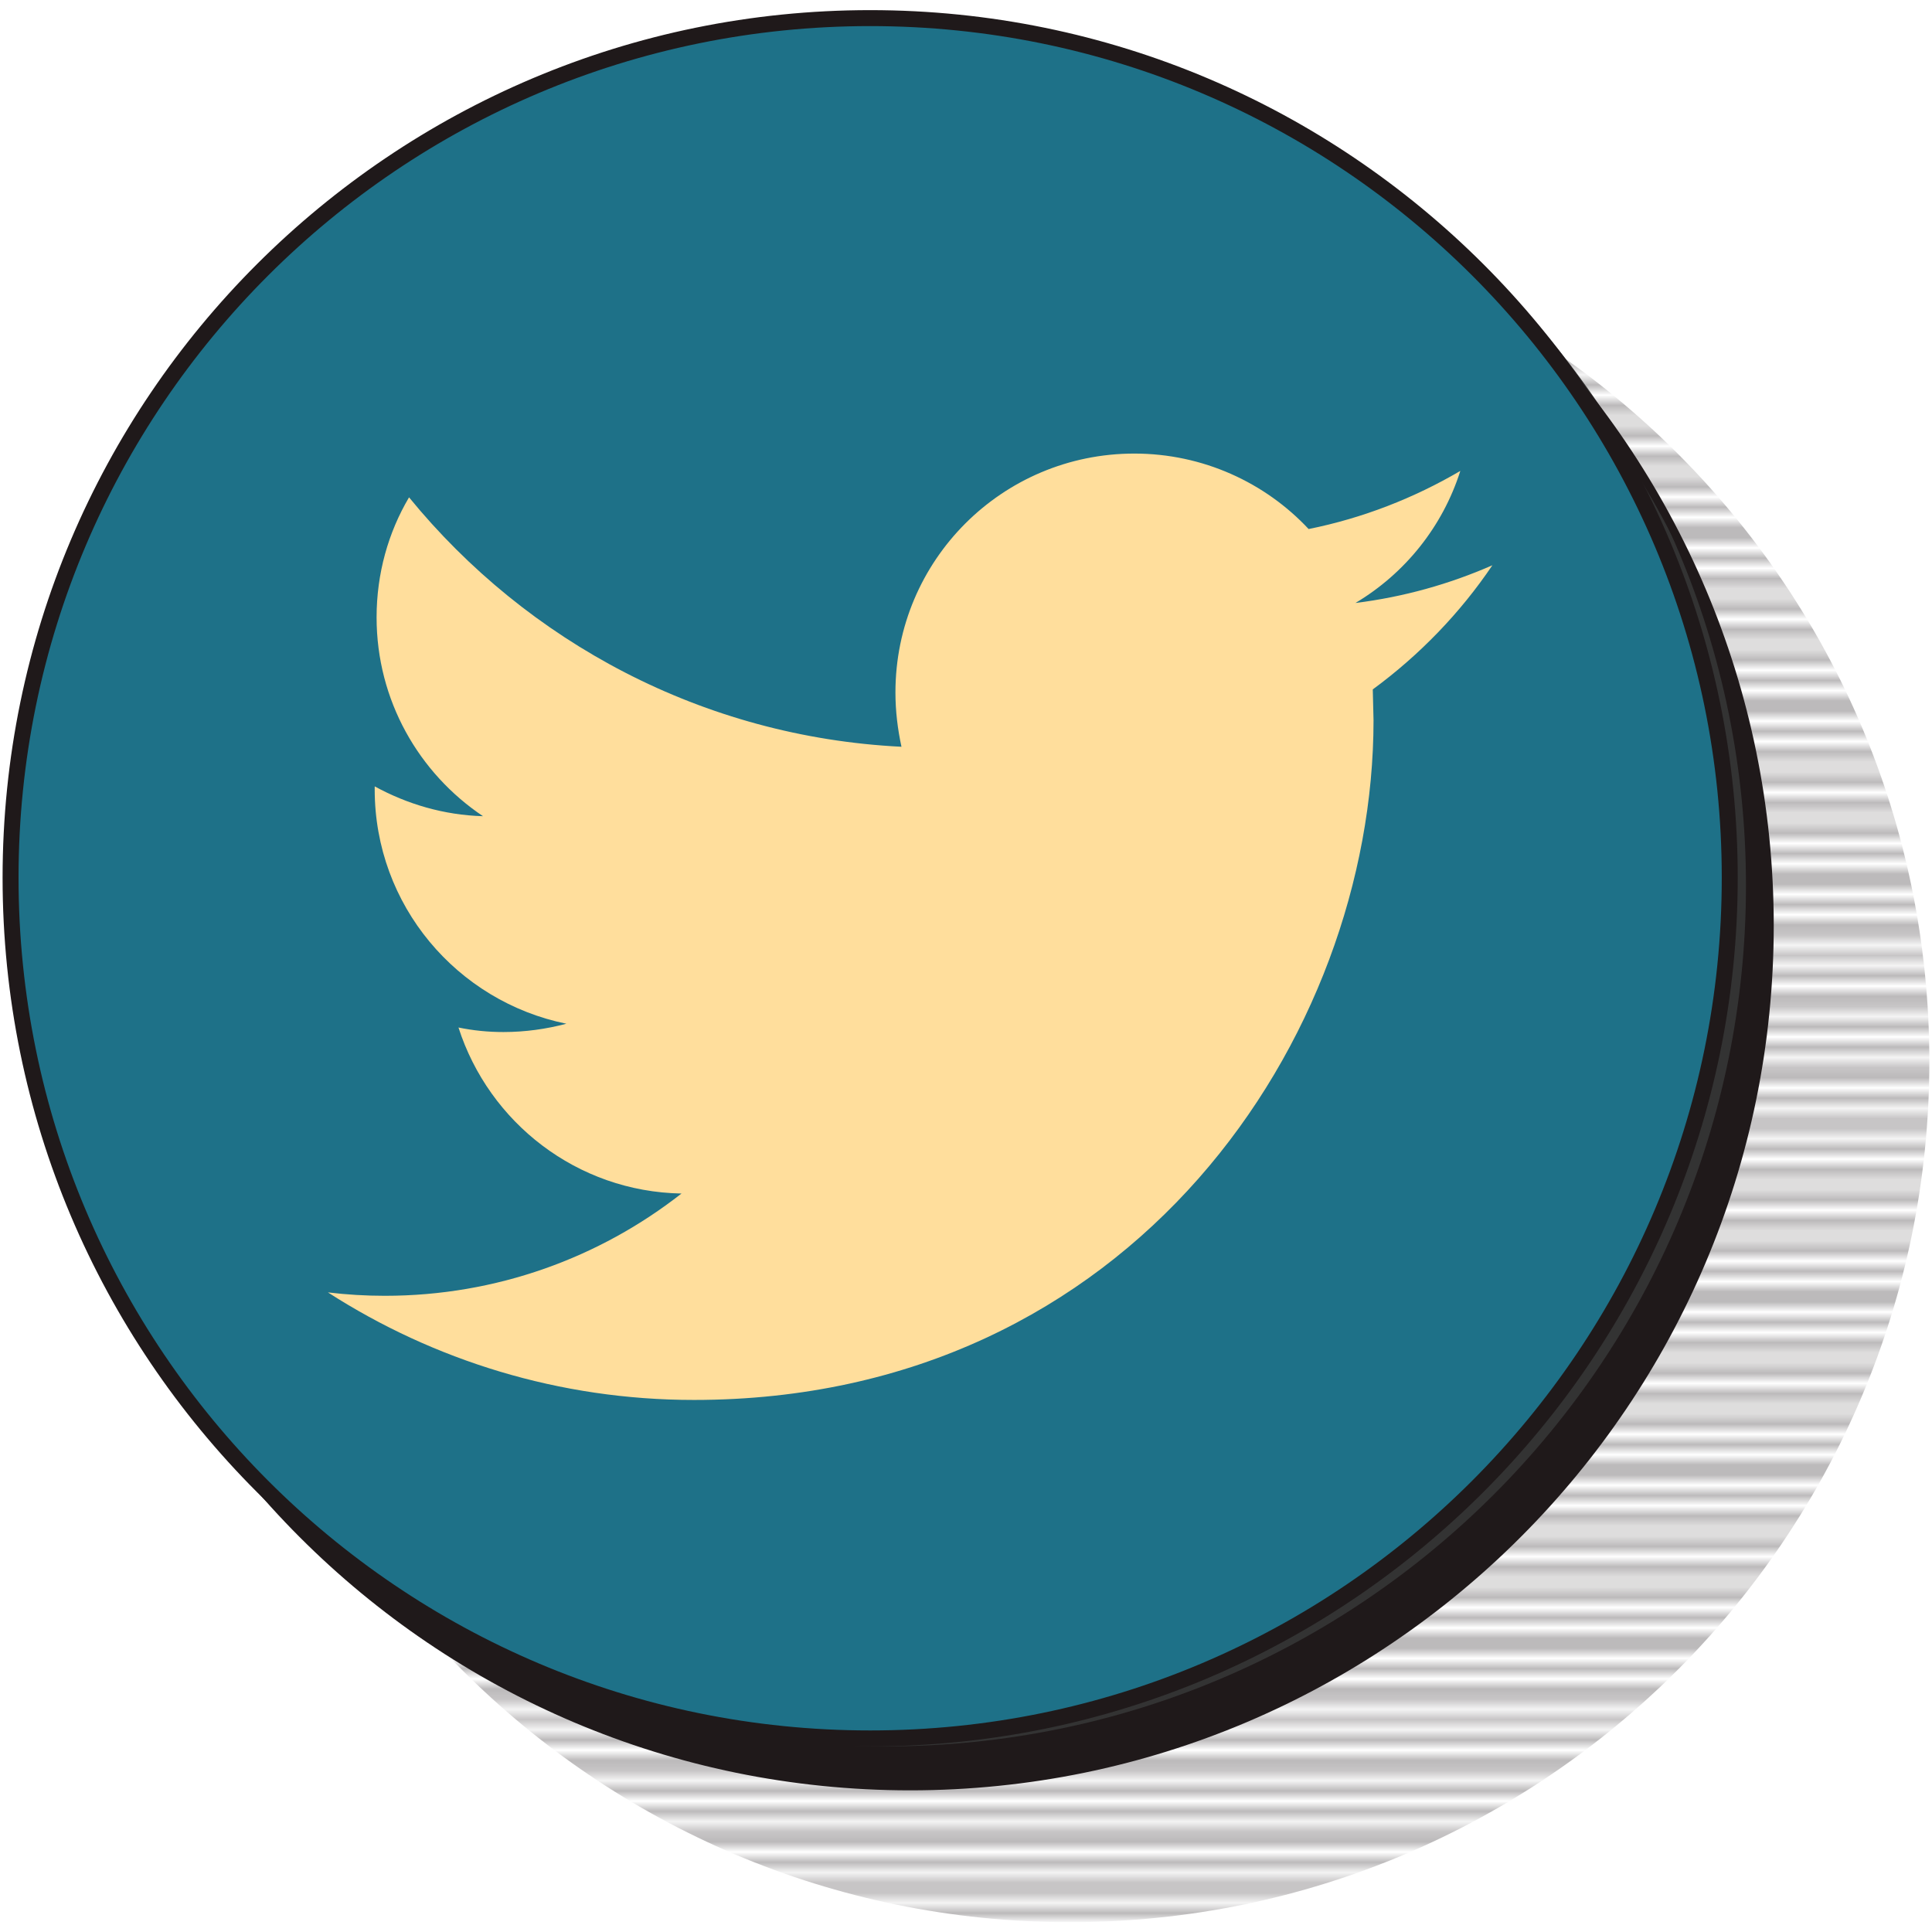 <?xml version="1.0" encoding="utf-8"?>
<!-- Generator: Adobe Illustrator 22.0.1, SVG Export Plug-In . SVG Version: 6.00 Build 0)  -->
<svg version="1.1" id="Layer_1" xmlns="http://www.w3.org/2000/svg" xmlns:xlink="http://www.w3.org/1999/xlink" x="0px" y="0px"
	 viewBox="0 0 512 512" style="enable-background:new 0 0 512 512;" xml:space="preserve">
<style type="text/css">
	.st0{fill:none;}
	.st1{fill:none;stroke:#1F191A;stroke-width:0.3;stroke-linecap:square;}
	.st2{fill:url(#SVGID_2_);}
	.st3{fill:#1F191A;}
	.st4{fill:#333333;}
	.st5{fill:none;stroke:#1F191A;stroke-width:2.12;}
	.st6{fill:#FFFFFF;}
	.st7{fill:#1E7188;}
	.st8{fill:none;stroke:#1F191A;stroke-width:4.23;}
	.st9{fill:#FFDE9C;}
</style>
<pattern  y="512" width="72" height="74.8" patternUnits="userSpaceOnUse" id="SVGID_1_" viewBox="21.5 -74.8 72 74.8" style="overflow:visible;">
	<g>
		<rect x="21.5" y="-74.8" class="st0" width="72" height="74.8"/>
		<g>
			<rect x="21.6" y="-74.8" class="st0" width="72" height="74.8"/>
			<rect x="21.6" y="-74.8" class="st0" width="72" height="74.8"/>
			<line class="st1" x1="21.6" y1="-0.9" x2="93.6" y2="-0.9"/>
			<line class="st1" x1="21.6" y1="-2.6" x2="93.6" y2="-2.6"/>
			<line class="st1" x1="21.6" y1="-4.2" x2="93.6" y2="-4.2"/>
			<line class="st1" x1="21.6" y1="-6" x2="93.6" y2="-6"/>
			<line class="st1" x1="21.6" y1="-7.6" x2="93.6" y2="-7.6"/>
			<line class="st1" x1="21.6" y1="-9.4" x2="93.6" y2="-9.4"/>
			<line class="st1" x1="21.6" y1="-11" x2="93.6" y2="-11"/>
			<line class="st1" x1="21.6" y1="-12.8" x2="93.6" y2="-12.8"/>
			<line class="st1" x1="21.6" y1="-14.5" x2="93.6" y2="-14.5"/>
			<line class="st1" x1="21.6" y1="-16.1" x2="93.6" y2="-16.1"/>
			<line class="st1" x1="21.6" y1="-17.8" x2="93.6" y2="-17.8"/>
			<line class="st1" x1="21.6" y1="-19.6" x2="93.6" y2="-19.6"/>
			<line class="st1" x1="21.6" y1="-21.3" x2="93.6" y2="-21.3"/>
			<line class="st1" x1="21.6" y1="-23" x2="93.6" y2="-23"/>
			<line class="st1" x1="21.6" y1="-24.6" x2="93.6" y2="-24.6"/>
			<line class="st1" x1="21.6" y1="-26.3" x2="93.6" y2="-26.3"/>
			<line class="st1" x1="21.6" y1="-28" x2="93.6" y2="-28"/>
			<line class="st1" x1="21.6" y1="-29.8" x2="93.6" y2="-29.8"/>
			<line class="st1" x1="21.6" y1="-31.5" x2="93.6" y2="-31.5"/>
			<line class="st1" x1="21.6" y1="-33.1" x2="93.6" y2="-33.1"/>
			<line class="st1" x1="21.6" y1="-34.8" x2="93.6" y2="-34.8"/>
			<line class="st1" x1="21.6" y1="-36.6" x2="93.6" y2="-36.6"/>
			<line class="st1" x1="21.6" y1="-38.3" x2="93.6" y2="-38.3"/>
			<line class="st1" x1="21.6" y1="-40" x2="93.6" y2="-40"/>
			<line class="st1" x1="21.6" y1="-41.6" x2="93.6" y2="-41.6"/>
			<line class="st1" x1="21.6" y1="-43.3" x2="93.6" y2="-43.3"/>
			<line class="st1" x1="21.6" y1="-45" x2="93.6" y2="-45"/>
			<line class="st1" x1="21.6" y1="-46.8" x2="93.6" y2="-46.8"/>
			<line class="st1" x1="21.6" y1="-48.4" x2="93.6" y2="-48.4"/>
			<line class="st1" x1="21.6" y1="-50.2" x2="93.6" y2="-50.2"/>
			<line class="st1" x1="21.6" y1="-51.8" x2="93.6" y2="-51.8"/>
			<line class="st1" x1="21.6" y1="-53.6" x2="93.6" y2="-53.6"/>
			<line class="st1" x1="21.6" y1="-55.3" x2="93.6" y2="-55.3"/>
			<line class="st1" x1="21.6" y1="-56.9" x2="93.6" y2="-56.9"/>
			<line class="st1" x1="21.6" y1="-58.7" x2="93.6" y2="-58.7"/>
			<line class="st1" x1="21.6" y1="-60.4" x2="93.6" y2="-60.4"/>
			<line class="st1" x1="21.6" y1="-62" x2="93.6" y2="-62"/>
			<line class="st1" x1="21.6" y1="-63.7" x2="93.6" y2="-63.7"/>
			<line class="st1" x1="21.6" y1="-65.4" x2="93.6" y2="-65.4"/>
			<line class="st1" x1="21.6" y1="-67.1" x2="93.6" y2="-67.1"/>
			<line class="st1" x1="21.6" y1="-68.9" x2="93.6" y2="-68.9"/>
			<line class="st1" x1="21.6" y1="-70.6" x2="93.6" y2="-70.6"/>
			<line class="st1" x1="21.6" y1="-72.3" x2="93.6" y2="-72.3"/>
			<line class="st1" x1="21.6" y1="-73.9" x2="93.6" y2="-73.9"/>
			<line class="st1" x1="0.2" y1="-67.1" x2="11.3" y2="-67.1"/>
		</g>
	</g>
</pattern>
<title>twitter</title>
<pattern  id="SVGID_2_" xlink:href="#SVGID_1_" patternTransform="matrix(2.7 0 0 2.7 26655.502 46051.969)">
</pattern>
<path class="st2" d="M511.3,281.3c0,125.9-102,228.1-227.8,228.1S55.7,407.1,55.7,281.3S157.8,53.4,283.5,53.4
	S511.3,155.4,511.3,281.3z"/>
<path class="st3" d="M469,245.3c0,125.9-102,228.1-227.8,228.1S13.4,371.2,13.4,245.3S115.5,17.5,241.2,17.5S469,119.4,469,245.3z"
	/>
<path class="st4" d="M462.7,234.7c0,125.9-102,228.1-227.8,228.1S7,360.6,7,234.7S109.2,6.9,234.9,6.9S462.7,108.8,462.7,234.7z"/>
<path class="st5" d="M469,245.3c0,125.9-102,228.1-227.8,228.1S13.4,371.2,13.4,245.3S115.5,17.5,241.2,17.5S469,119.4,469,245.3z"
	/>
<path class="st6" d="M458.4,232.6c0,125.9-102,228.1-227.8,228.1S2.8,358.5,2.8,232.6S105,4.8,230.6,4.8S458.4,106.7,458.4,232.6z"
	/>
<path class="st7" d="M458.4,232.6c0,125.9-102,228.1-227.8,228.1S2.8,358.5,2.8,232.6S105,4.8,230.6,4.8S458.4,106.7,458.4,232.6z"
	/>
<path class="st8" d="M458.4,232.6c0,125.9-102,228.1-227.8,228.1S2.8,358.5,2.8,232.6S105,4.8,230.6,4.8S458.4,106.7,458.4,232.6z"
	/>
<g>
	<g>
		<path class="st9" d="M395.5,149.8c-11.4,5-23.5,8.4-36.3,10c13.1-7.8,23.1-20.2,27.8-35c-12.3,7.2-25.8,12.5-40.2,15.4
			c-11.5-12.3-28-20-46.2-20c-35,0-63.3,28.3-63.3,63.3c0,5,0.6,9.8,1.6,14.4c-52.6-2.6-99.2-27.8-130.5-66.1
			c-5.5,9.3-8.6,20.2-8.6,31.8c0,22,11.2,41.3,28.2,52.7c-10.4-0.3-20.1-3.2-28.7-7.9v0.8c0,30.7,21.8,56.2,50.8,62.1
			c-5.3,1.4-10.9,2.2-16.7,2.2c-4.1,0-8-0.4-11.9-1.2c8.1,25.2,31.4,43.5,59.1,44c-21.7,17-49,27.1-78.6,27.1
			c-5.1,0-10.1-0.3-15.1-0.9c28,18,61.3,28.5,97,28.5C300.3,371,364,274.6,364,190.9l-0.2-8.2C376.2,173.6,387,162.4,395.5,149.8z"
			/>
	</g>
</g>
</svg>
